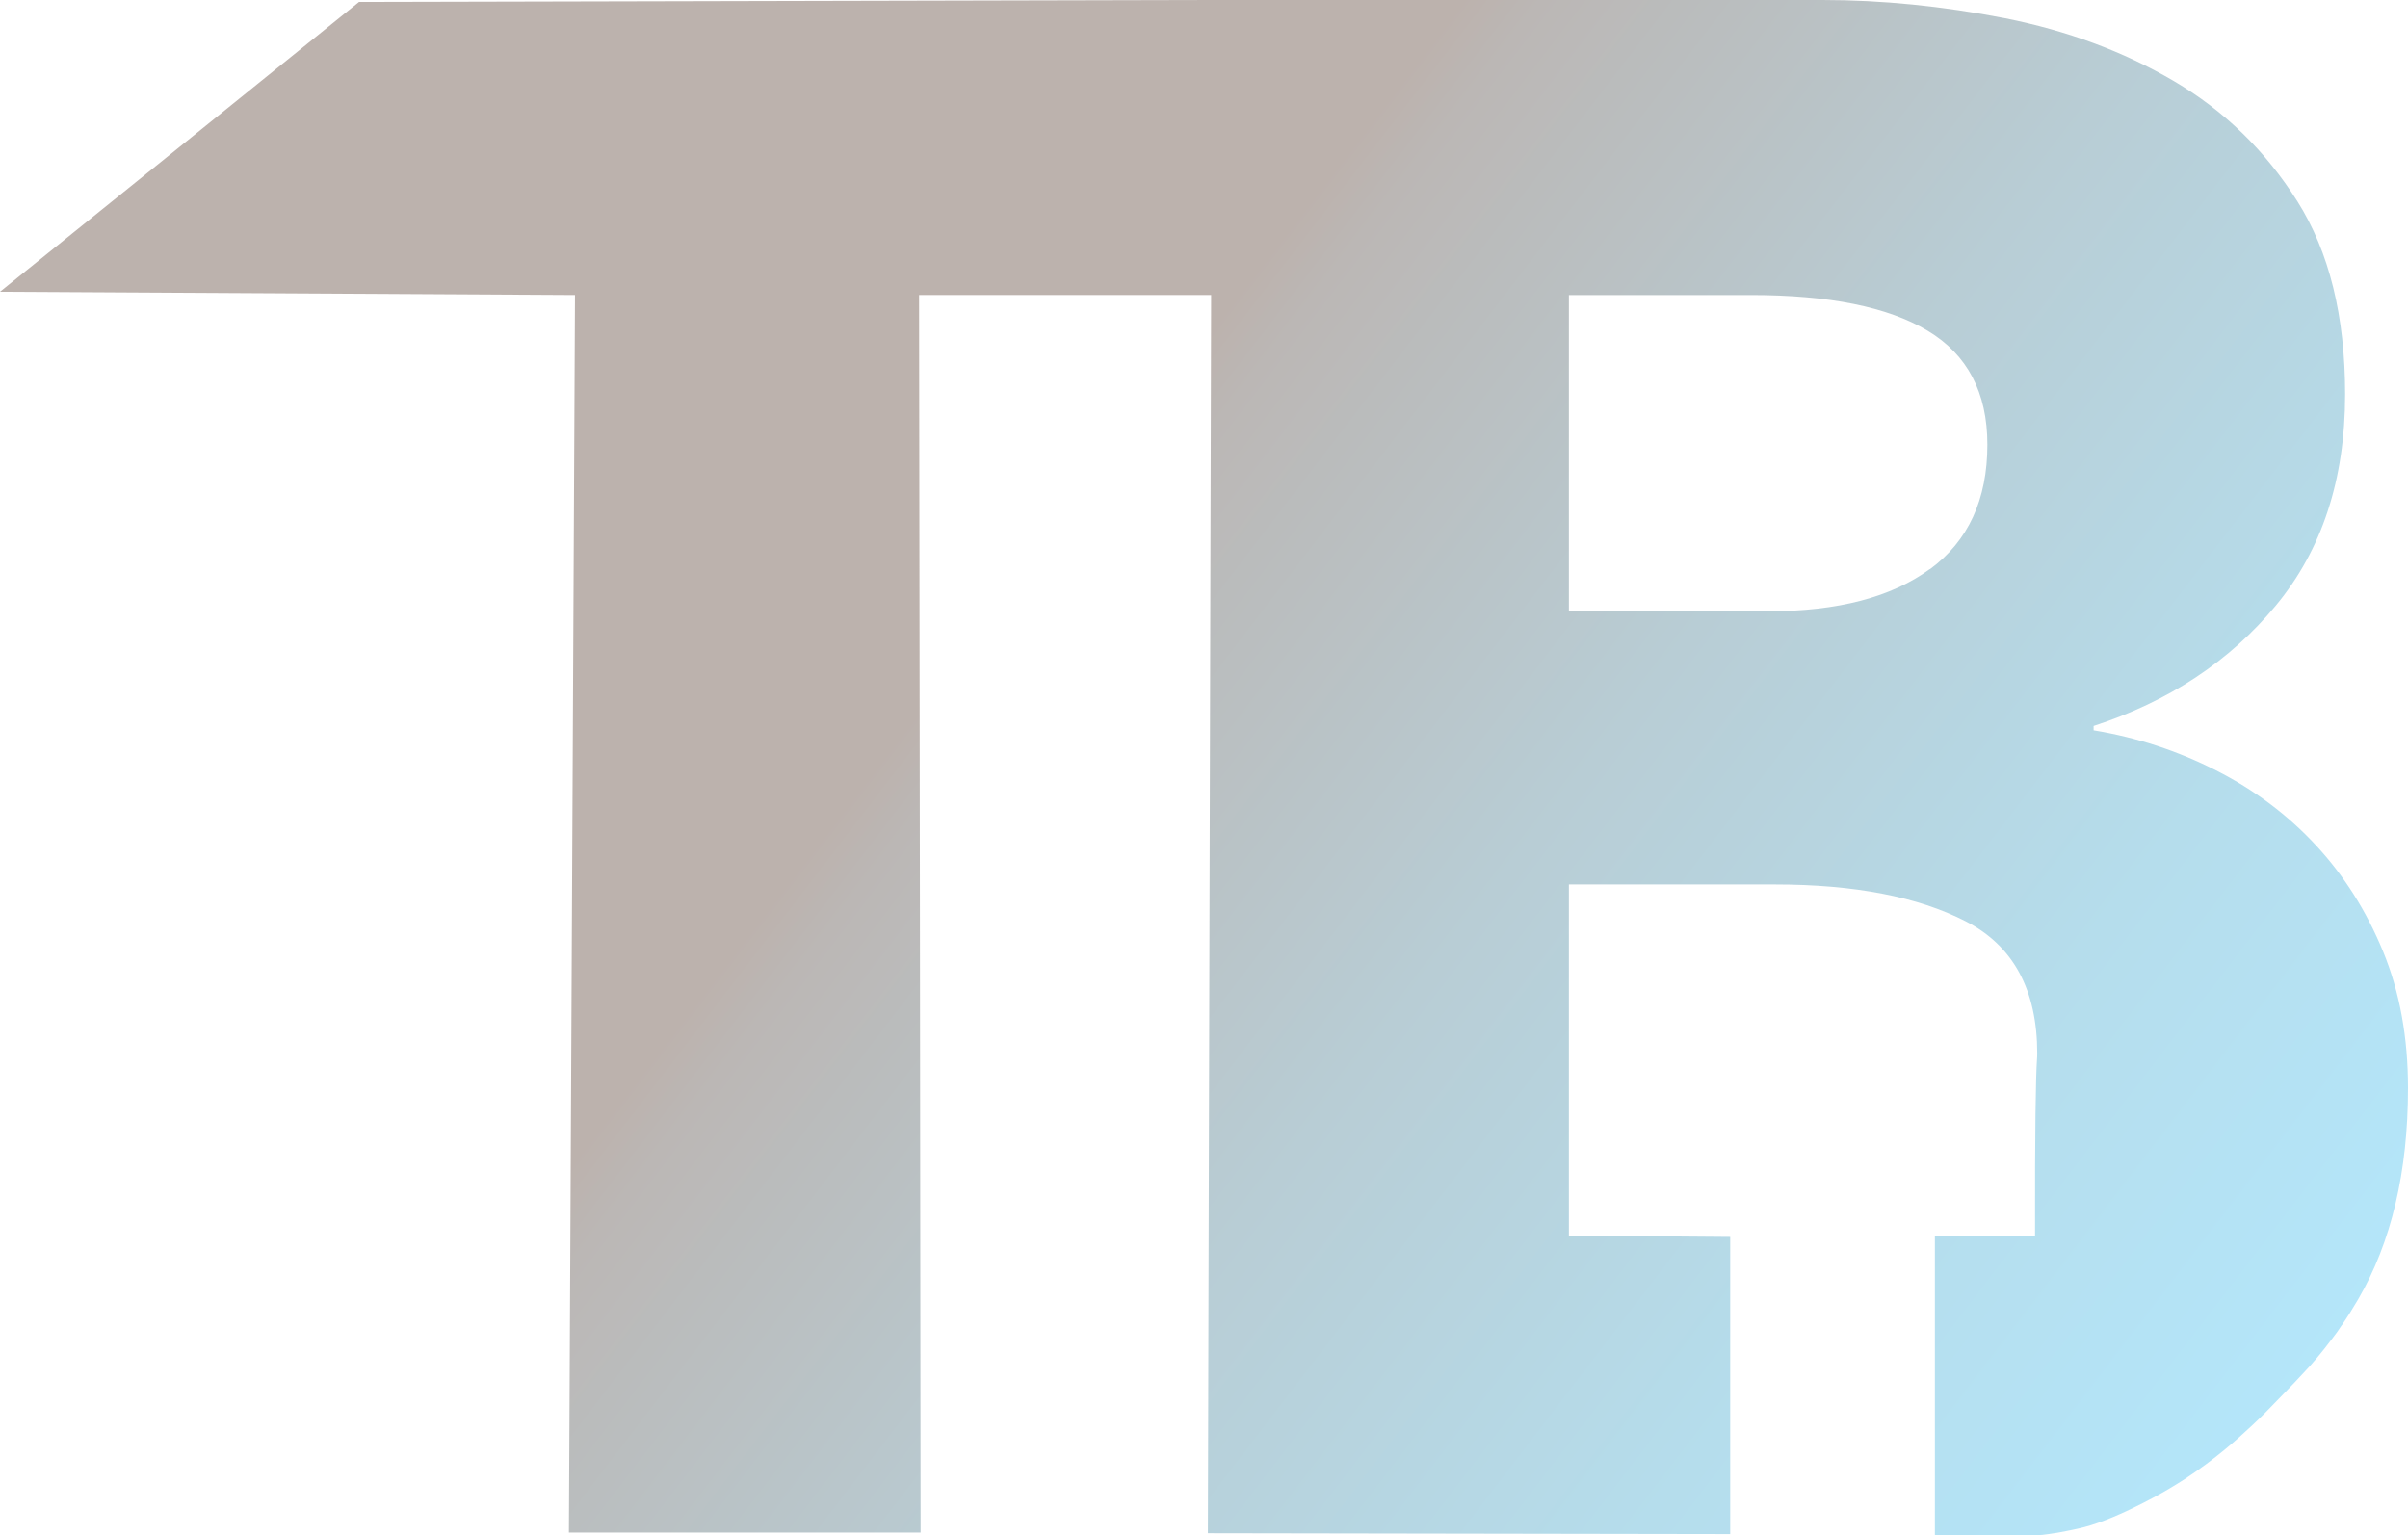 <?xml version="1.0" encoding="UTF-8"?>
<svg id="Ebene_1" data-name="Ebene 1" xmlns="http://www.w3.org/2000/svg" xmlns:xlink="http://www.w3.org/1999/xlink" viewBox="0 0 111.06 70.83">
  <defs>
    <style>
      .cls-1 {
      fill: url(#Unbenannter_Verlauf_4);
      }
    </style>
    <linearGradient id="Unbenannter_Verlauf_4" x1="-38.04" y1="-39.36" x2="192.92" y2="137.72" gradientUnits="userSpaceOnUse">
      <stop offset=".37" stop-color="#bcb2ad"/>
      <stop offset=".38" stop-color="#bbb7b5"/>
      <stop offset=".46" stop-color="#b8cdd5"/>
      <stop offset=".54" stop-color="#b5ddec"/>
      <stop offset=".61" stop-color="#b4e6fa"/>
      <stop offset=".67" stop-color="#b4eaff"/>
    </linearGradient>
  </defs>
  <path class="cls-1" d="M108.01,61.13c.26-.38.51-.78.75-1.19,1.53-2.63,2.3-5.88,2.3-9.75,0-2.33-.38-4.43-1.15-6.3-.77-1.87-1.8-3.5-3.1-4.9-1.3-1.4-2.83-2.55-4.6-3.45-1.77-.9-3.65-1.52-5.65-1.85v-.2c3.47-1.13,6.27-2.98,8.4-5.55,2.13-2.57,3.2-5.82,3.2-9.75,0-3.6-.73-6.57-2.2-8.9-1.47-2.33-3.37-4.18-5.7-5.55-2.33-1.37-4.93-2.33-7.8-2.9C89.59.28,86.79,0,84.06,0h-28.2c-13.1.03-26.2.06-39.3.09C11.04,4.55,5.52,9.01,0,13.46c8.84.05,17.68.1,26.52.15-.09,19.03-.19,38.06-.28,57.09h16.22c-.02-19.03-.04-38.06-.07-57.09,4.49,0,8.98,0,13.47,0-.05,19.04-.1,38.08-.15,57.12,8.03.01,16.06.03,24.09.04v-13.71c-2.48-.02-4.96-.04-7.44-.06v-16.2h9.5c3.67,0,6.6.57,8.8,1.7,2.2,1.13,3.3,3.17,3.3,6.1,0,.13-.01.22-.01.25-.06.85-.1,3.28-.09,8.15h-4.62v13.81c2.08.03,3.64.03,4.28.02.12,0,.26,0,.43-.01h0s0,0,0,0c.16,0,.33-.02.53-.05.31-.04.58-.09.82-.14,0,0,.43-.08.78-.17.89-.22,1.99-.74,2.41-.95.47-.23,1.27-.63,2.26-1.27,1.45-.95,2.44-1.85,3.05-2.42.47-.43.85-.82,1.6-1.6.32-.33.56-.58.78-.82.48-.5.92-1.03,1.34-1.59.21-.27.36-.48.48-.67ZM89.01,26.25c-1.77,1.3-4.25,1.95-7.45,1.95h-9.2v-14.59h0s8.4,0,8.4,0c3.6,0,6.32.55,8.15,1.65,1.83,1.1,2.75,2.85,2.75,5.25,0,2.53-.88,4.45-2.65,5.75Z"/>
</svg>
